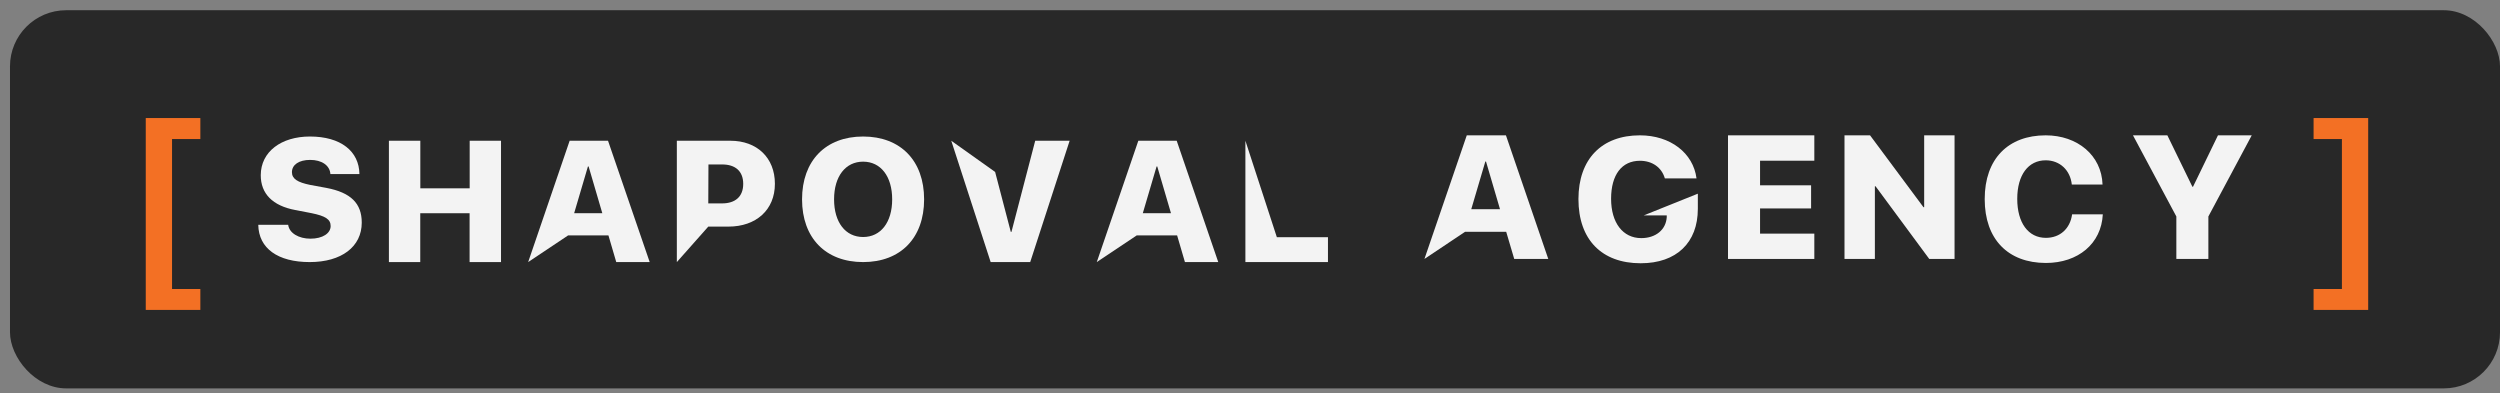 <svg width="178" height="28" viewBox="0 0 178 28" fill="none" xmlns="http://www.w3.org/2000/svg">
<rect x="0" y="0" width="178" height="28" fill="#808080" stroke="none"/>
<rect x="0.711" y="0.728" width="177.29" height="26.925" rx="4" fill="#282828"/>
<path d="M10.378 22.066L10.378 8.405H14.265V9.9H12.249V20.577H14.265V22.066H10.378Z" fill="#F37024"/>
<path d="M20.518 16.008C20.596 16.6 21.274 16.994 22.103 16.994C22.976 16.994 23.542 16.611 23.542 16.092C23.542 15.613 23.171 15.379 22.176 15.176L21.024 14.954C19.402 14.649 18.566 13.787 18.566 12.476C18.566 10.799 20.03 9.72 22.066 9.72C24.268 9.72 25.568 10.768 25.591 12.392L23.524 12.392C23.482 11.763 22.89 11.385 22.086 11.385C21.282 11.385 20.786 11.732 20.786 12.259C20.786 12.727 21.176 12.984 22.098 13.169L23.237 13.378C24.977 13.708 25.757 14.48 25.757 15.847C25.757 17.571 24.311 18.66 22.049 18.66C19.786 18.66 18.416 17.688 18.389 16.008L20.518 16.008Z" fill="#F3F3F3"/>
<path d="M33.435 18.66L33.435 15.182L29.922 15.182L29.922 18.66L27.69 18.66L27.69 10.021L29.927 10.021L29.927 13.409L33.441 13.409L33.441 10.021L35.672 10.021L35.672 18.66L33.435 18.66Z" fill="#F3F3F3"/>
<path d="M37.605 18.66L40.559 10.021L43.291 10.021L46.258 18.66L43.877 18.66L43.321 16.762L40.447 16.762L37.605 18.66ZM40.879 15.182L42.885 15.182L41.909 11.853L41.861 11.853L40.879 15.182Z" fill="#F3F3F3"/>
<path d="M48.191 18.66L48.191 10.021L52.004 10.021C53.893 10.021 55.173 11.225 55.173 13.087C55.173 14.95 53.827 16.134 51.869 16.134L50.43 16.134L48.191 18.66ZM50.43 14.482L51.406 14.482C52.357 14.482 52.917 13.997 52.917 13.093C52.917 12.188 52.357 11.709 51.418 11.709L50.442 11.709L50.43 14.482Z" fill="#F3F3F3"/>
<path d="M65.797 14.193C65.797 16.946 64.12 18.66 61.454 18.66C58.787 18.66 57.106 16.946 57.106 14.193C57.106 11.439 58.789 9.72 61.454 9.72C64.118 9.72 65.797 11.439 65.797 14.193ZM59.386 14.193C59.386 15.833 60.198 16.875 61.454 16.875C62.709 16.875 63.523 15.833 63.523 14.193C63.523 12.552 62.705 11.51 61.454 11.51C60.202 11.51 59.386 12.554 59.386 14.193Z" fill="#F3F3F3"/>
<path d="M70.853 12.242L71.968 16.509L72.016 16.509L73.707 10.021L76.158 10.021L73.351 18.66L70.535 18.66L67.73 10.021" fill="#F3F3F3"/>
<path d="M78.091 18.66L81.049 10.021L83.781 10.021L86.739 18.66L84.367 18.66L83.811 16.762L80.933 16.762L78.091 18.66ZM81.367 15.182L83.374 15.182L82.397 11.853L82.349 11.853L81.367 15.182Z" fill="#F3F3F3"/>
<path d="M90.911 16.887L94.551 16.887L94.551 18.66L88.672 18.66L88.672 10.021" fill="#F3F3F3"/>
<path d="M101.42 18.437L104.434 9.636L107.223 9.636L110.237 18.437L107.813 18.437L107.241 16.504L104.313 16.504L101.42 18.437ZM104.754 14.894L106.8 14.894L105.804 11.502L105.755 11.502L104.754 14.894Z" fill="#F3F3F3"/>
<path d="M120.886 13.79L120.886 14.871C120.886 17.274 119.369 18.744 116.816 18.744C114.05 18.744 112.385 17.067 112.385 14.175C112.385 11.32 114.05 9.636 116.759 9.636C118.934 9.636 120.562 10.899 120.792 12.702L118.538 12.702C118.313 11.922 117.642 11.447 116.765 11.447C115.473 11.447 114.71 12.439 114.71 14.154C114.71 15.87 115.555 16.954 116.857 16.954C117.89 16.954 118.614 16.356 118.672 15.471L118.672 15.337L117.033 15.337" fill="#F3F3F3"/>
<path d="M129.18 18.437L123.034 18.437L123.034 9.636L129.18 9.636L129.18 11.443L125.316 11.443L125.316 13.194L128.95 13.194L128.95 14.841L125.316 14.841L125.316 16.634L129.18 16.634L129.18 18.437Z" fill="#F3F3F3"/>
<path d="M131.328 18.437L131.328 9.636L133.148 9.636L136.952 14.754L137.001 14.754L137.001 9.636L139.164 9.636L139.164 18.437L137.362 18.437L133.54 13.263L133.491 13.263L133.491 18.437L131.328 18.437Z" fill="#F3F3F3"/>
<path d="M141.311 14.174C141.311 11.299 142.992 9.636 145.654 9.636C147.917 9.636 149.633 11.065 149.701 13.139L147.513 13.139C147.401 12.106 146.652 11.414 145.654 11.414C144.415 11.414 143.628 12.455 143.628 14.158C143.628 15.862 144.409 16.935 145.668 16.935C146.666 16.935 147.392 16.289 147.534 15.262L149.72 15.262C149.615 17.349 147.964 18.723 145.662 18.723C142.978 18.717 141.311 17.044 141.311 14.174Z" fill="#F3F3F3"/>
<path d="M154.956 18.437L154.956 15.413L151.868 9.636L154.316 9.636L156.098 13.296L156.143 13.296L157.919 9.636L160.324 9.636L157.236 15.413L157.236 18.437L154.956 18.437Z" fill="#F3F3F3"/>
<path d="M168.615 8.405V22.066H164.727V20.577H166.744V9.9H164.727V8.405H168.615Z" fill="#F37024"/>
</svg>
